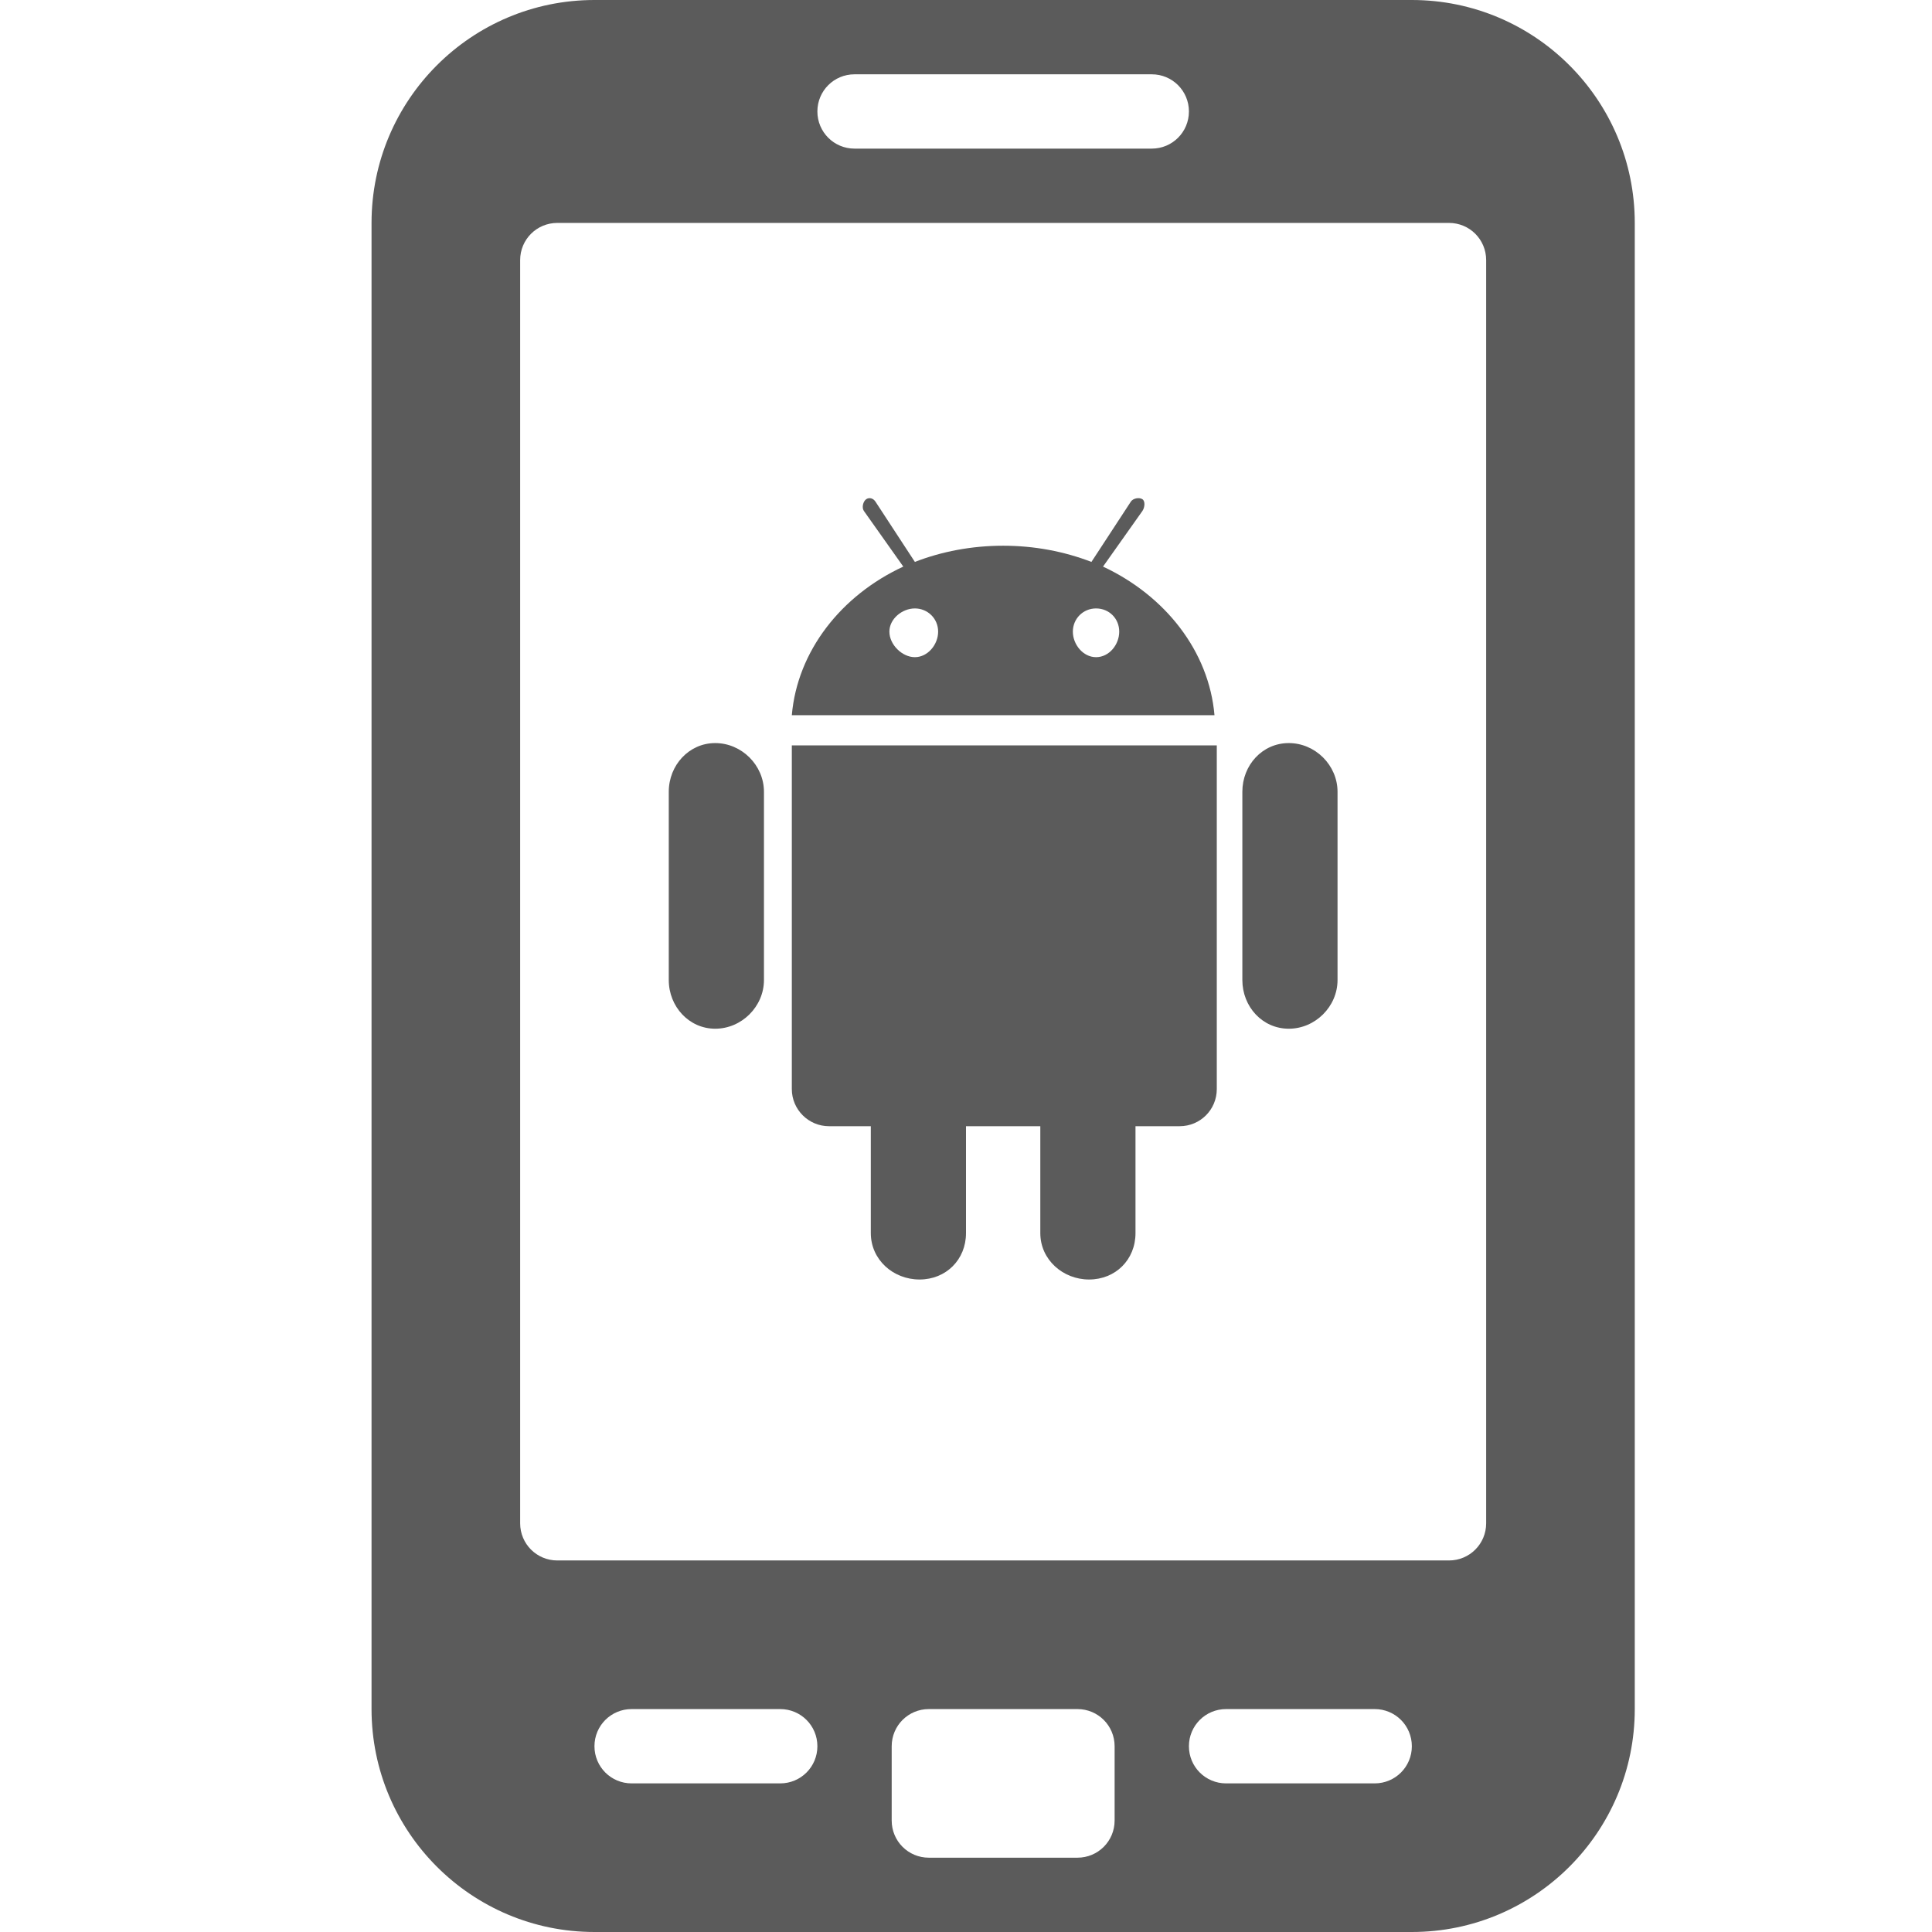 ﻿<?xml version="1.0" encoding="utf-8"?>
<svg xmlns="http://www.w3.org/2000/svg" viewBox="0 0 26 26" width="208" height="208">
  <path d="M8 0C6.344 0 5 1.344 5 3L5 23C5 24.656 6.344 26 8 26L19 26C20.656 26 22 24.656 22 23L22 3C22 1.344 20.656 0 19 0 Z M 11.5 1L15.5 1C15.777 1 16 1.223 16 1.5C16 1.777 15.777 2 15.5 2L11.5 2C11.223 2 11 1.777 11 1.5C11 1.223 11.223 1 11.5 1 Z M 7.5 3L19.5 3C19.777 3 20 3.223 20 3.5L20 20.5C20 20.777 19.777 21 19.5 21L7.5 21C7.223 21 7 20.777 7 20.5L7 3.5C7 3.223 7.223 3 7.5 3 Z M 11.656 6.719C11.617 6.746 11.594 6.828 11.625 6.875L12.156 7.625C11.32 8.012 10.73 8.762 10.656 9.625L16.344 9.625C16.27 8.762 15.68 8.016 14.844 7.625L15.375 6.875C15.406 6.828 15.414 6.746 15.375 6.719C15.336 6.691 15.25 6.703 15.219 6.75L14.688 7.562C14.324 7.422 13.922 7.344 13.5 7.344C13.078 7.344 12.672 7.422 12.312 7.562L11.781 6.75C11.75 6.703 11.695 6.691 11.656 6.719 Z M 12.312 8.188C12.484 8.188 12.625 8.324 12.625 8.5C12.625 8.676 12.484 8.844 12.312 8.844C12.141 8.844 11.969 8.676 11.969 8.5C11.969 8.328 12.141 8.188 12.312 8.188 Z M 14.75 8.188C14.926 8.188 15.062 8.324 15.062 8.5C15.062 8.676 14.926 8.844 14.75 8.844C14.578 8.844 14.438 8.676 14.438 8.5C14.438 8.328 14.574 8.188 14.75 8.188 Z M 9.625 10C9.273 10 9 10.297 9 10.656L9 13.188C9 13.547 9.273 13.844 9.625 13.844C9.98 13.844 10.281 13.547 10.281 13.188L10.281 10.656C10.281 10.297 9.98 10 9.625 10 Z M 17.344 10C16.988 10 16.719 10.297 16.719 10.656L16.719 13.188C16.719 13.547 16.988 13.844 17.344 13.844C17.699 13.844 18 13.547 18 13.188L18 10.656C18 10.297 17.699 10 17.344 10 Z M 10.656 10.031L10.656 14.656C10.656 14.934 10.883 15.156 11.156 15.156L11.719 15.156L11.719 16.594C11.719 16.953 12.02 17.219 12.375 17.219C12.73 17.219 13 16.953 13 16.594L13 15.156L14 15.156L14 16.594C14 16.953 14.305 17.219 14.656 17.219C15.012 17.219 15.281 16.953 15.281 16.594L15.281 15.156L15.875 15.156C16.152 15.156 16.375 14.934 16.375 14.656L16.375 10.031 Z M 8.5 23L10.5 23C10.777 23 11 23.223 11 23.5C11 23.777 10.777 24 10.5 24L8.5 24C8.223 24 8 23.777 8 23.5C8 23.223 8.223 23 8.5 23 Z M 12.5 23L14.5 23C14.777 23 15 23.223 15 23.5L15 24.5C15 24.777 14.777 25 14.5 25L12.5 25C12.223 25 12 24.777 12 24.5L12 23.5C12 23.223 12.223 23 12.5 23 Z M 16.5 23L18.5 23C18.777 23 19 23.223 19 23.5C19 23.777 18.777 24 18.5 24L16.5 24C16.223 24 16 23.777 16 23.5C16 23.223 16.223 23 16.5 23Z" fill="#5B5B5B" />
</svg>